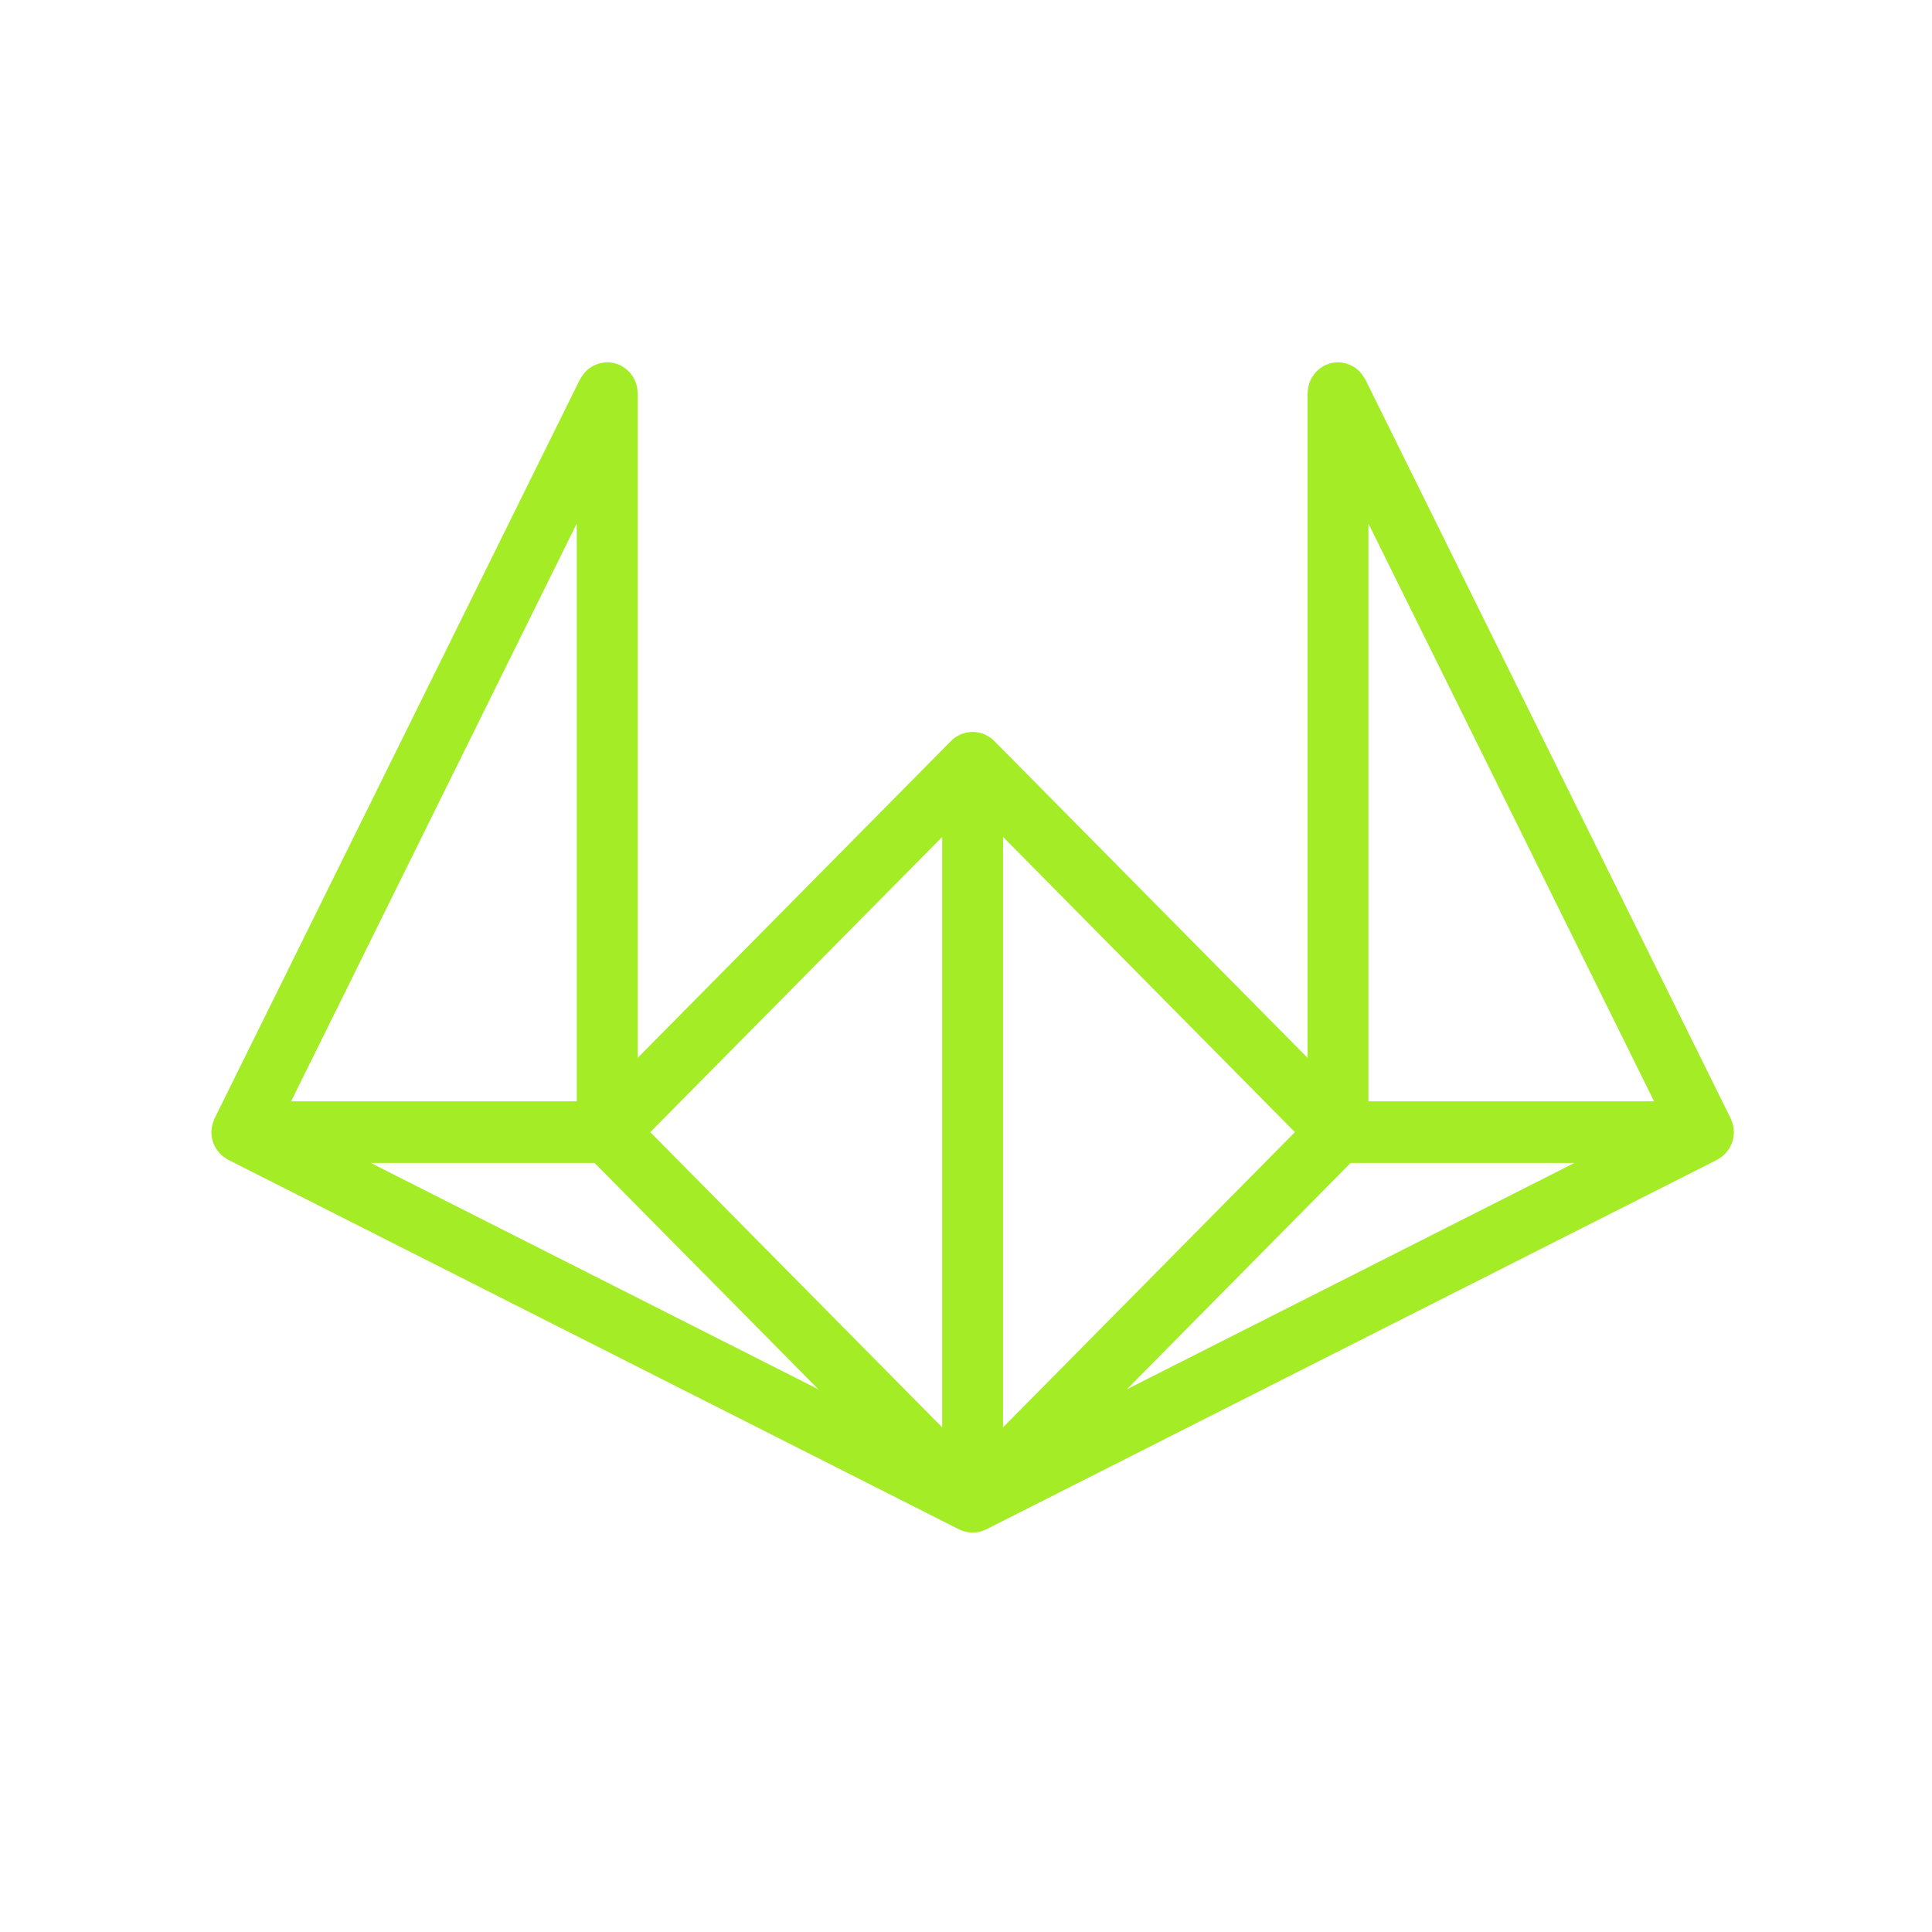 <svg width="64" height="64" viewBox="0 0 64 64" fill="none" xmlns="http://www.w3.org/2000/svg">
<g clip-path="url(#clip0_837_985)">
<path d="M7.031 37.27C7.023 37.302 7.019 37.333 7.015 37.366C7.01 37.403 7.006 37.438 7.004 37.475C7.004 37.484 7 37.494 7 37.506C7 37.527 7.006 37.547 7.006 37.566C7.008 37.603 7.01 37.638 7.017 37.675C7.023 37.708 7.031 37.739 7.038 37.77C7.046 37.801 7.056 37.833 7.067 37.864C7.079 37.895 7.092 37.926 7.108 37.955C7.121 37.984 7.137 38.012 7.154 38.041C7.171 38.068 7.19 38.095 7.21 38.121C7.229 38.148 7.25 38.173 7.273 38.198C7.294 38.222 7.319 38.245 7.342 38.266C7.367 38.288 7.39 38.309 7.417 38.329C7.446 38.35 7.477 38.367 7.508 38.387C7.525 38.397 7.54 38.41 7.56 38.42L31.769 50.662C31.778 50.666 31.788 50.668 31.796 50.672C31.809 50.678 31.82 50.686 31.834 50.691C31.846 50.697 31.859 50.699 31.872 50.705C31.892 50.713 31.913 50.719 31.932 50.725C31.951 50.73 31.971 50.736 31.99 50.74C32.001 50.742 32.011 50.748 32.023 50.75C32.034 50.752 32.045 50.752 32.057 50.754C32.078 50.758 32.099 50.76 32.123 50.762C32.146 50.764 32.169 50.765 32.19 50.765C32.209 50.765 32.23 50.765 32.249 50.765C32.273 50.765 32.294 50.764 32.317 50.762C32.338 50.76 32.359 50.756 32.382 50.754C32.394 50.752 32.405 50.752 32.417 50.75C32.428 50.748 32.438 50.744 32.45 50.74C32.469 50.736 32.488 50.73 32.507 50.725C32.526 50.719 32.547 50.711 32.567 50.705C32.58 50.701 32.592 50.697 32.605 50.691C32.619 50.686 32.63 50.678 32.644 50.672C32.653 50.668 32.663 50.666 32.671 50.662L56.88 38.42C56.899 38.41 56.912 38.397 56.931 38.387C56.962 38.37 56.993 38.35 57.022 38.329C57.049 38.309 57.072 38.288 57.097 38.266C57.122 38.245 57.145 38.222 57.166 38.198C57.189 38.173 57.208 38.148 57.23 38.121C57.249 38.095 57.268 38.068 57.285 38.041C57.303 38.014 57.316 37.984 57.331 37.955C57.347 37.926 57.36 37.895 57.372 37.864C57.383 37.833 57.393 37.801 57.401 37.77C57.408 37.739 57.416 37.708 57.422 37.675C57.428 37.638 57.43 37.603 57.433 37.566C57.435 37.547 57.439 37.527 57.439 37.506C57.439 37.496 57.437 37.486 57.435 37.475C57.433 37.438 57.43 37.403 57.424 37.366C57.42 37.334 57.416 37.302 57.408 37.27C57.401 37.241 57.391 37.21 57.382 37.181C57.37 37.146 57.358 37.109 57.341 37.076C57.337 37.066 57.335 37.056 57.331 37.049L45.225 12.564C45.219 12.553 45.21 12.545 45.204 12.535C45.169 12.471 45.129 12.411 45.081 12.356C45.069 12.342 45.06 12.329 45.048 12.317C44.992 12.259 44.929 12.206 44.86 12.162C44.842 12.15 44.825 12.142 44.808 12.132C44.752 12.101 44.692 12.076 44.631 12.055C44.61 12.047 44.589 12.041 44.567 12.035C44.49 12.016 44.412 12.002 44.331 12.002C44.327 12.002 44.323 12 44.323 12C44.313 12 44.302 12.004 44.292 12.004C44.229 12.006 44.167 12.012 44.108 12.025C44.088 12.029 44.069 12.039 44.05 12.043C43.998 12.058 43.948 12.076 43.9 12.097C43.892 12.101 43.883 12.103 43.875 12.107C43.856 12.117 43.842 12.13 43.823 12.14C43.792 12.158 43.761 12.177 43.733 12.198C43.706 12.218 43.683 12.239 43.658 12.261C43.633 12.282 43.609 12.305 43.588 12.329C43.565 12.354 43.546 12.379 43.525 12.407C43.506 12.432 43.486 12.459 43.469 12.486C43.452 12.514 43.438 12.543 43.423 12.572C43.407 12.601 43.394 12.632 43.383 12.663C43.371 12.694 43.363 12.726 43.354 12.757C43.346 12.788 43.338 12.819 43.333 12.852C43.327 12.889 43.325 12.924 43.321 12.961C43.319 12.98 43.315 13 43.315 13.021V35.043L32.934 24.544C32.886 24.495 32.834 24.452 32.778 24.415C32.755 24.4 32.728 24.388 32.703 24.375C32.671 24.357 32.64 24.337 32.605 24.322C32.572 24.308 32.538 24.301 32.505 24.291C32.476 24.283 32.447 24.271 32.419 24.266C32.353 24.252 32.288 24.246 32.221 24.246C32.155 24.246 32.088 24.254 32.023 24.266C31.992 24.271 31.965 24.283 31.934 24.291C31.899 24.301 31.867 24.308 31.834 24.322C31.799 24.336 31.769 24.357 31.736 24.375C31.711 24.388 31.686 24.4 31.661 24.415C31.605 24.452 31.553 24.495 31.505 24.544L21.124 35.043V13.021C21.124 13 21.118 12.98 21.118 12.961C21.116 12.924 21.114 12.889 21.107 12.852C21.101 12.819 21.093 12.788 21.086 12.757C21.078 12.726 21.068 12.694 21.057 12.663C21.045 12.632 21.032 12.601 21.016 12.572C21.003 12.543 20.987 12.515 20.97 12.486C20.953 12.459 20.934 12.432 20.914 12.407C20.895 12.379 20.874 12.354 20.851 12.329C20.83 12.305 20.805 12.282 20.782 12.261C20.757 12.239 20.734 12.218 20.707 12.198C20.678 12.177 20.647 12.159 20.616 12.14C20.599 12.13 20.584 12.117 20.564 12.107C20.557 12.103 20.547 12.101 20.539 12.097C20.491 12.074 20.441 12.058 20.391 12.043C20.37 12.037 20.351 12.027 20.33 12.023C20.27 12.01 20.21 12.004 20.147 12.002C20.137 12.004 20.126 12 20.116 12C20.112 12 20.108 12.002 20.108 12.002C20.026 12.002 19.947 12.016 19.872 12.035C19.851 12.041 19.83 12.049 19.808 12.055C19.747 12.074 19.687 12.101 19.631 12.132C19.614 12.142 19.597 12.15 19.579 12.162C19.51 12.206 19.447 12.257 19.391 12.317C19.38 12.329 19.37 12.344 19.358 12.356C19.31 12.411 19.27 12.471 19.235 12.535C19.229 12.547 19.22 12.554 19.214 12.564L7.108 37.049C7.104 37.058 7.102 37.066 7.098 37.076C7.083 37.109 7.071 37.146 7.058 37.181C7.048 37.21 7.038 37.239 7.031 37.27ZM19.697 38.525L27.11 46.023L12.284 38.525H19.697ZM44.74 38.525H52.154L37.327 46.023L44.74 38.525ZM45.331 36.484V17.342L54.794 36.484H45.331ZM33.227 47.283V27.724L42.896 37.504L33.227 47.283ZM31.211 47.283L21.541 37.504L31.211 27.724V47.283ZM9.643 36.484L19.106 17.342V36.484H9.643Z" fill="#A3EC26"/>
</g>
<defs>
<clipPath id="clip0_837_985">
<rect width="51" height="39" fill="white" transform="translate(7 12)"/>
</clipPath>
</defs>
</svg>
